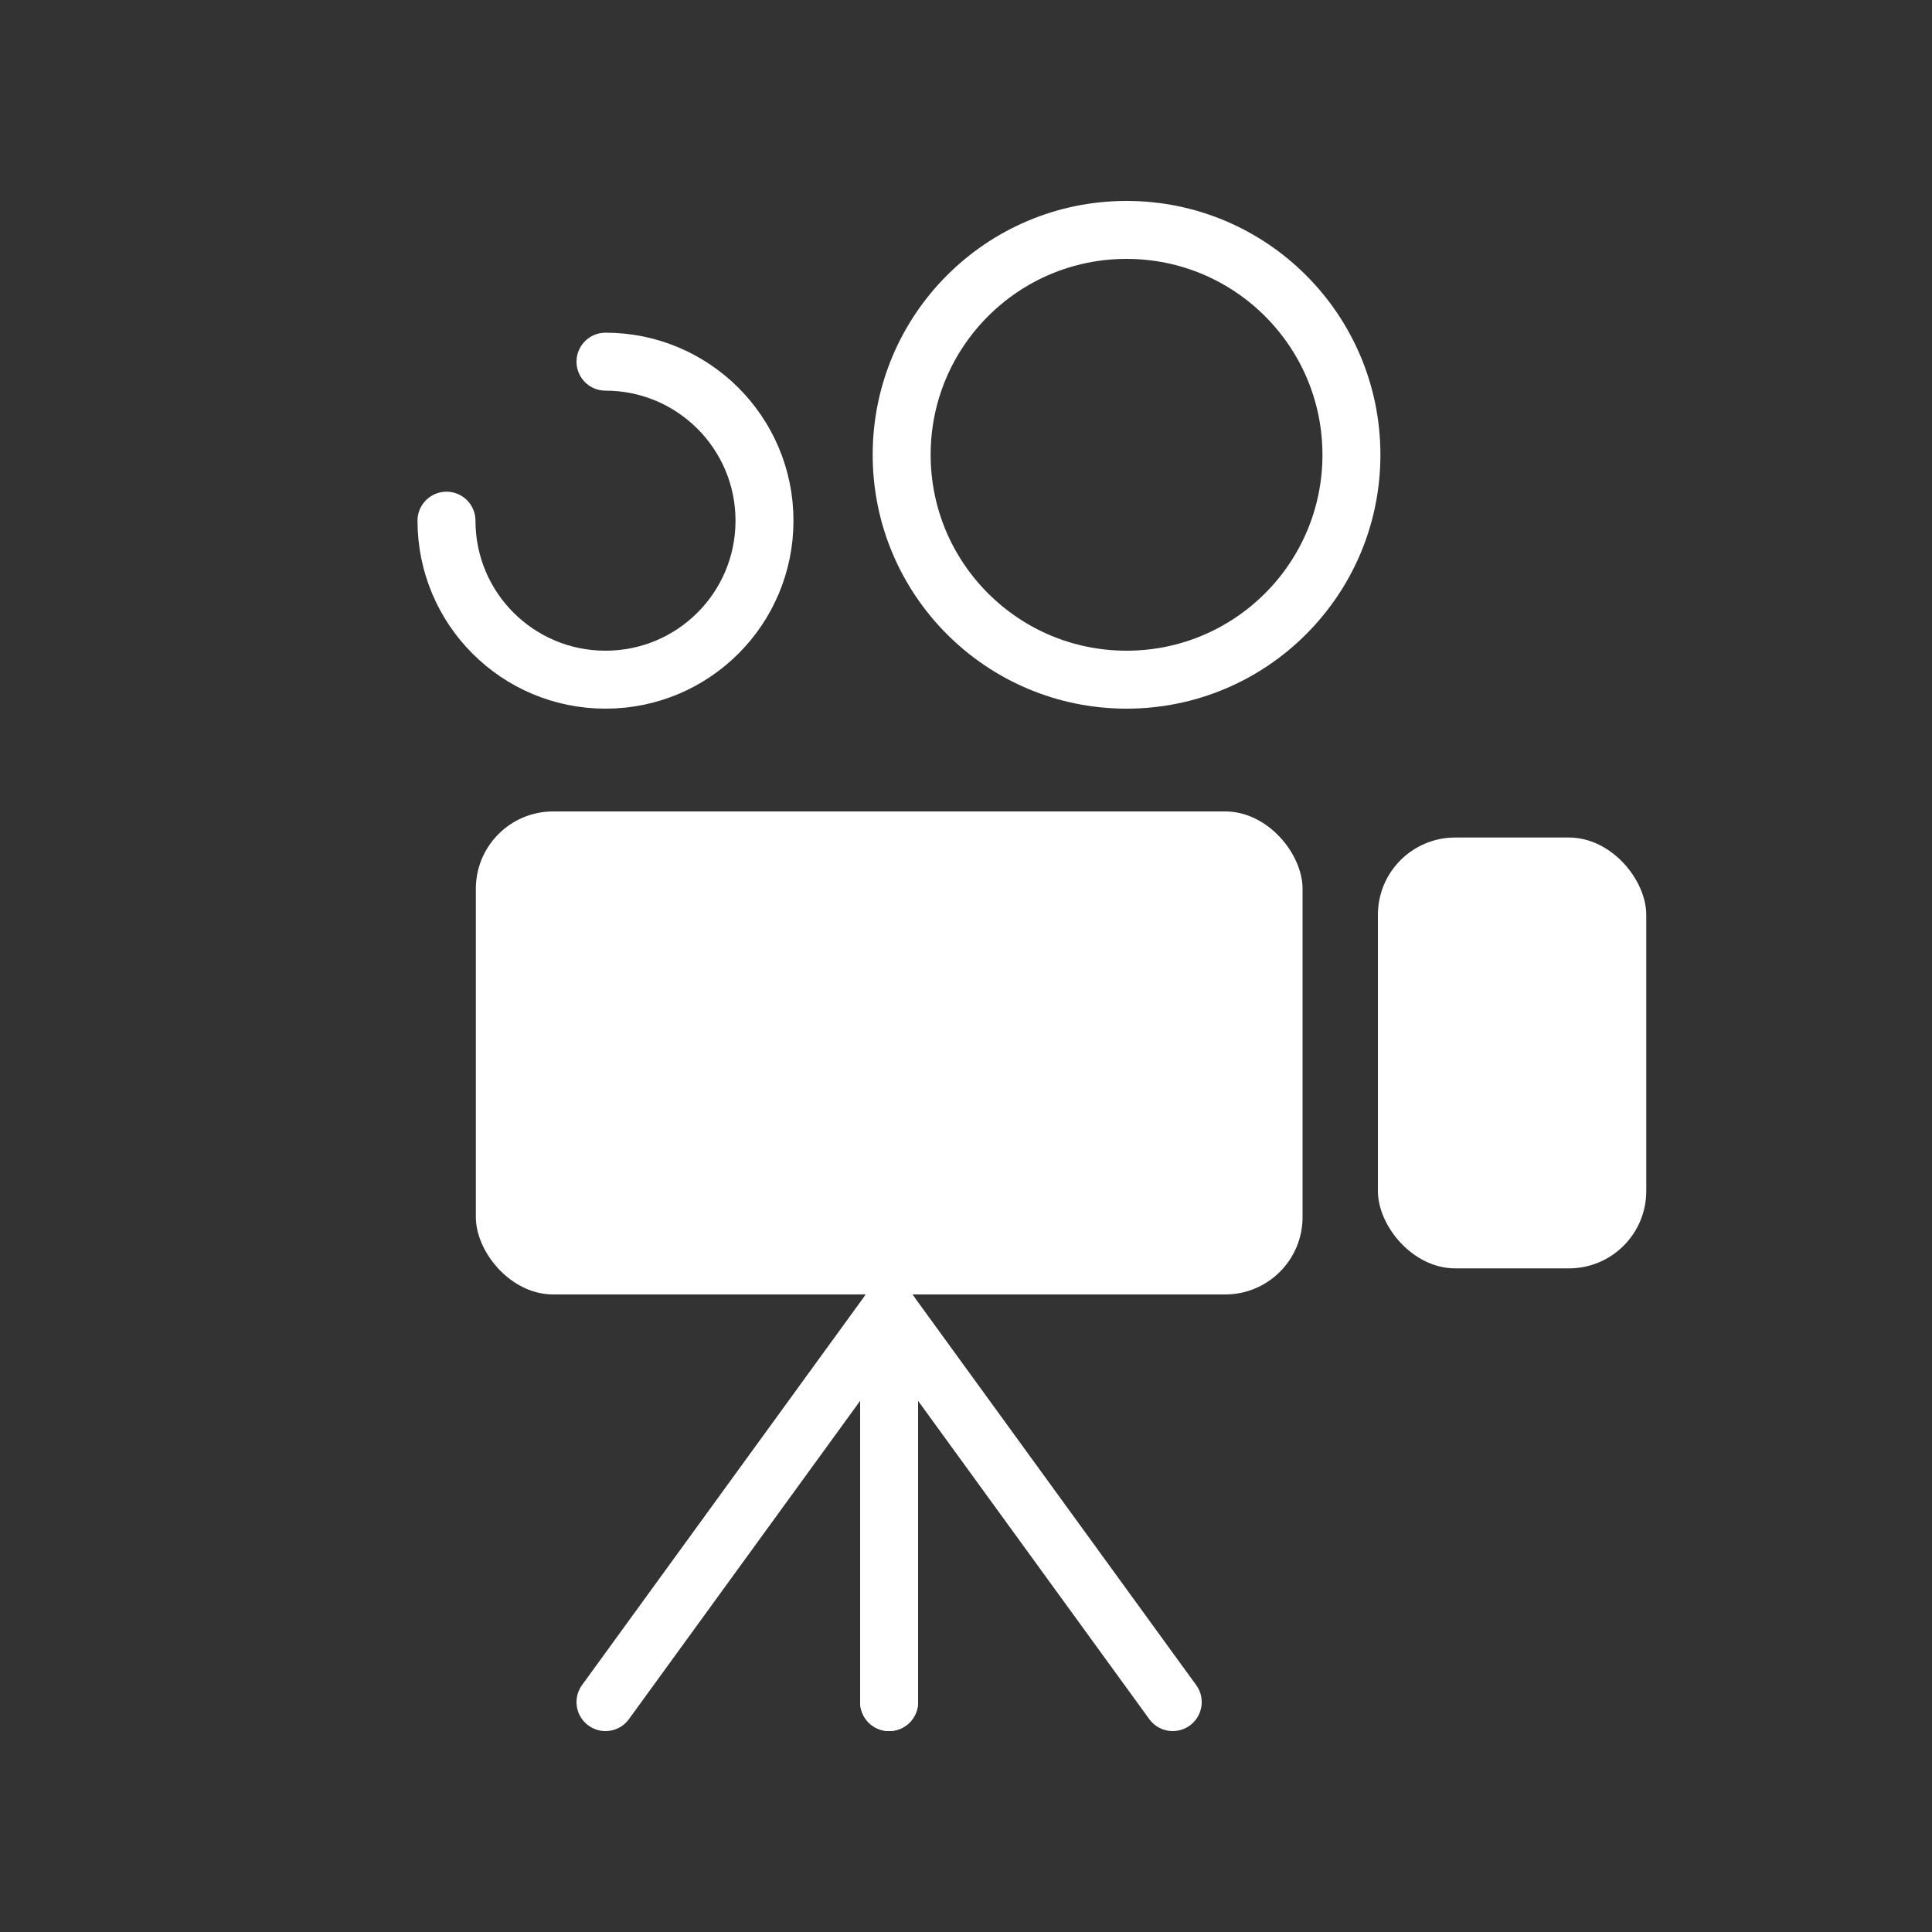 <?xml version="1.0" encoding="UTF-8"?>
<svg id="_動画編集" data-name="動画編集" xmlns="http://www.w3.org/2000/svg" viewBox="0 0 100 100">
  <rect x="0" y="0" width="100" height="100" fill="#333333" stroke="none"/>
  <defs>
    <style>
      .cls-1, .cls-2 {
        fill: none;
        stroke: #fff;
        stroke-linejoin: round;
        stroke-width: 3px;
      }

      .cls-3 {
        fill: #fff;
        stroke-width: 0px;
      }

      .cls-2 {
        stroke-linecap: round;
      }
    </style>
  </defs>
  <circle class="cls-1" cx="58.31" cy="23.54" r="11.64"/>
  <path class="cls-2" d="m31.34,18.72c4.54,0,8.23,3.68,8.23,8.23s-3.68,8.23-8.23,8.23-8.23-3.68-8.23-8.23"/>
  <rect class="cls-3" x="24.63" y="42" width="42.79" height="25" rx="4" ry="4"/>
  <rect class="cls-3" x="71.32" y="43.35" width="13.89" height="22.3" rx="4" ry="4"/>
  <polyline class="cls-2" points="31.34 88.1 46.02 67.89 46.02 88.1"/>
  <polyline class="cls-2" points="60.7 88.1 46.02 67.89 46.02 88.1"/>
</svg>